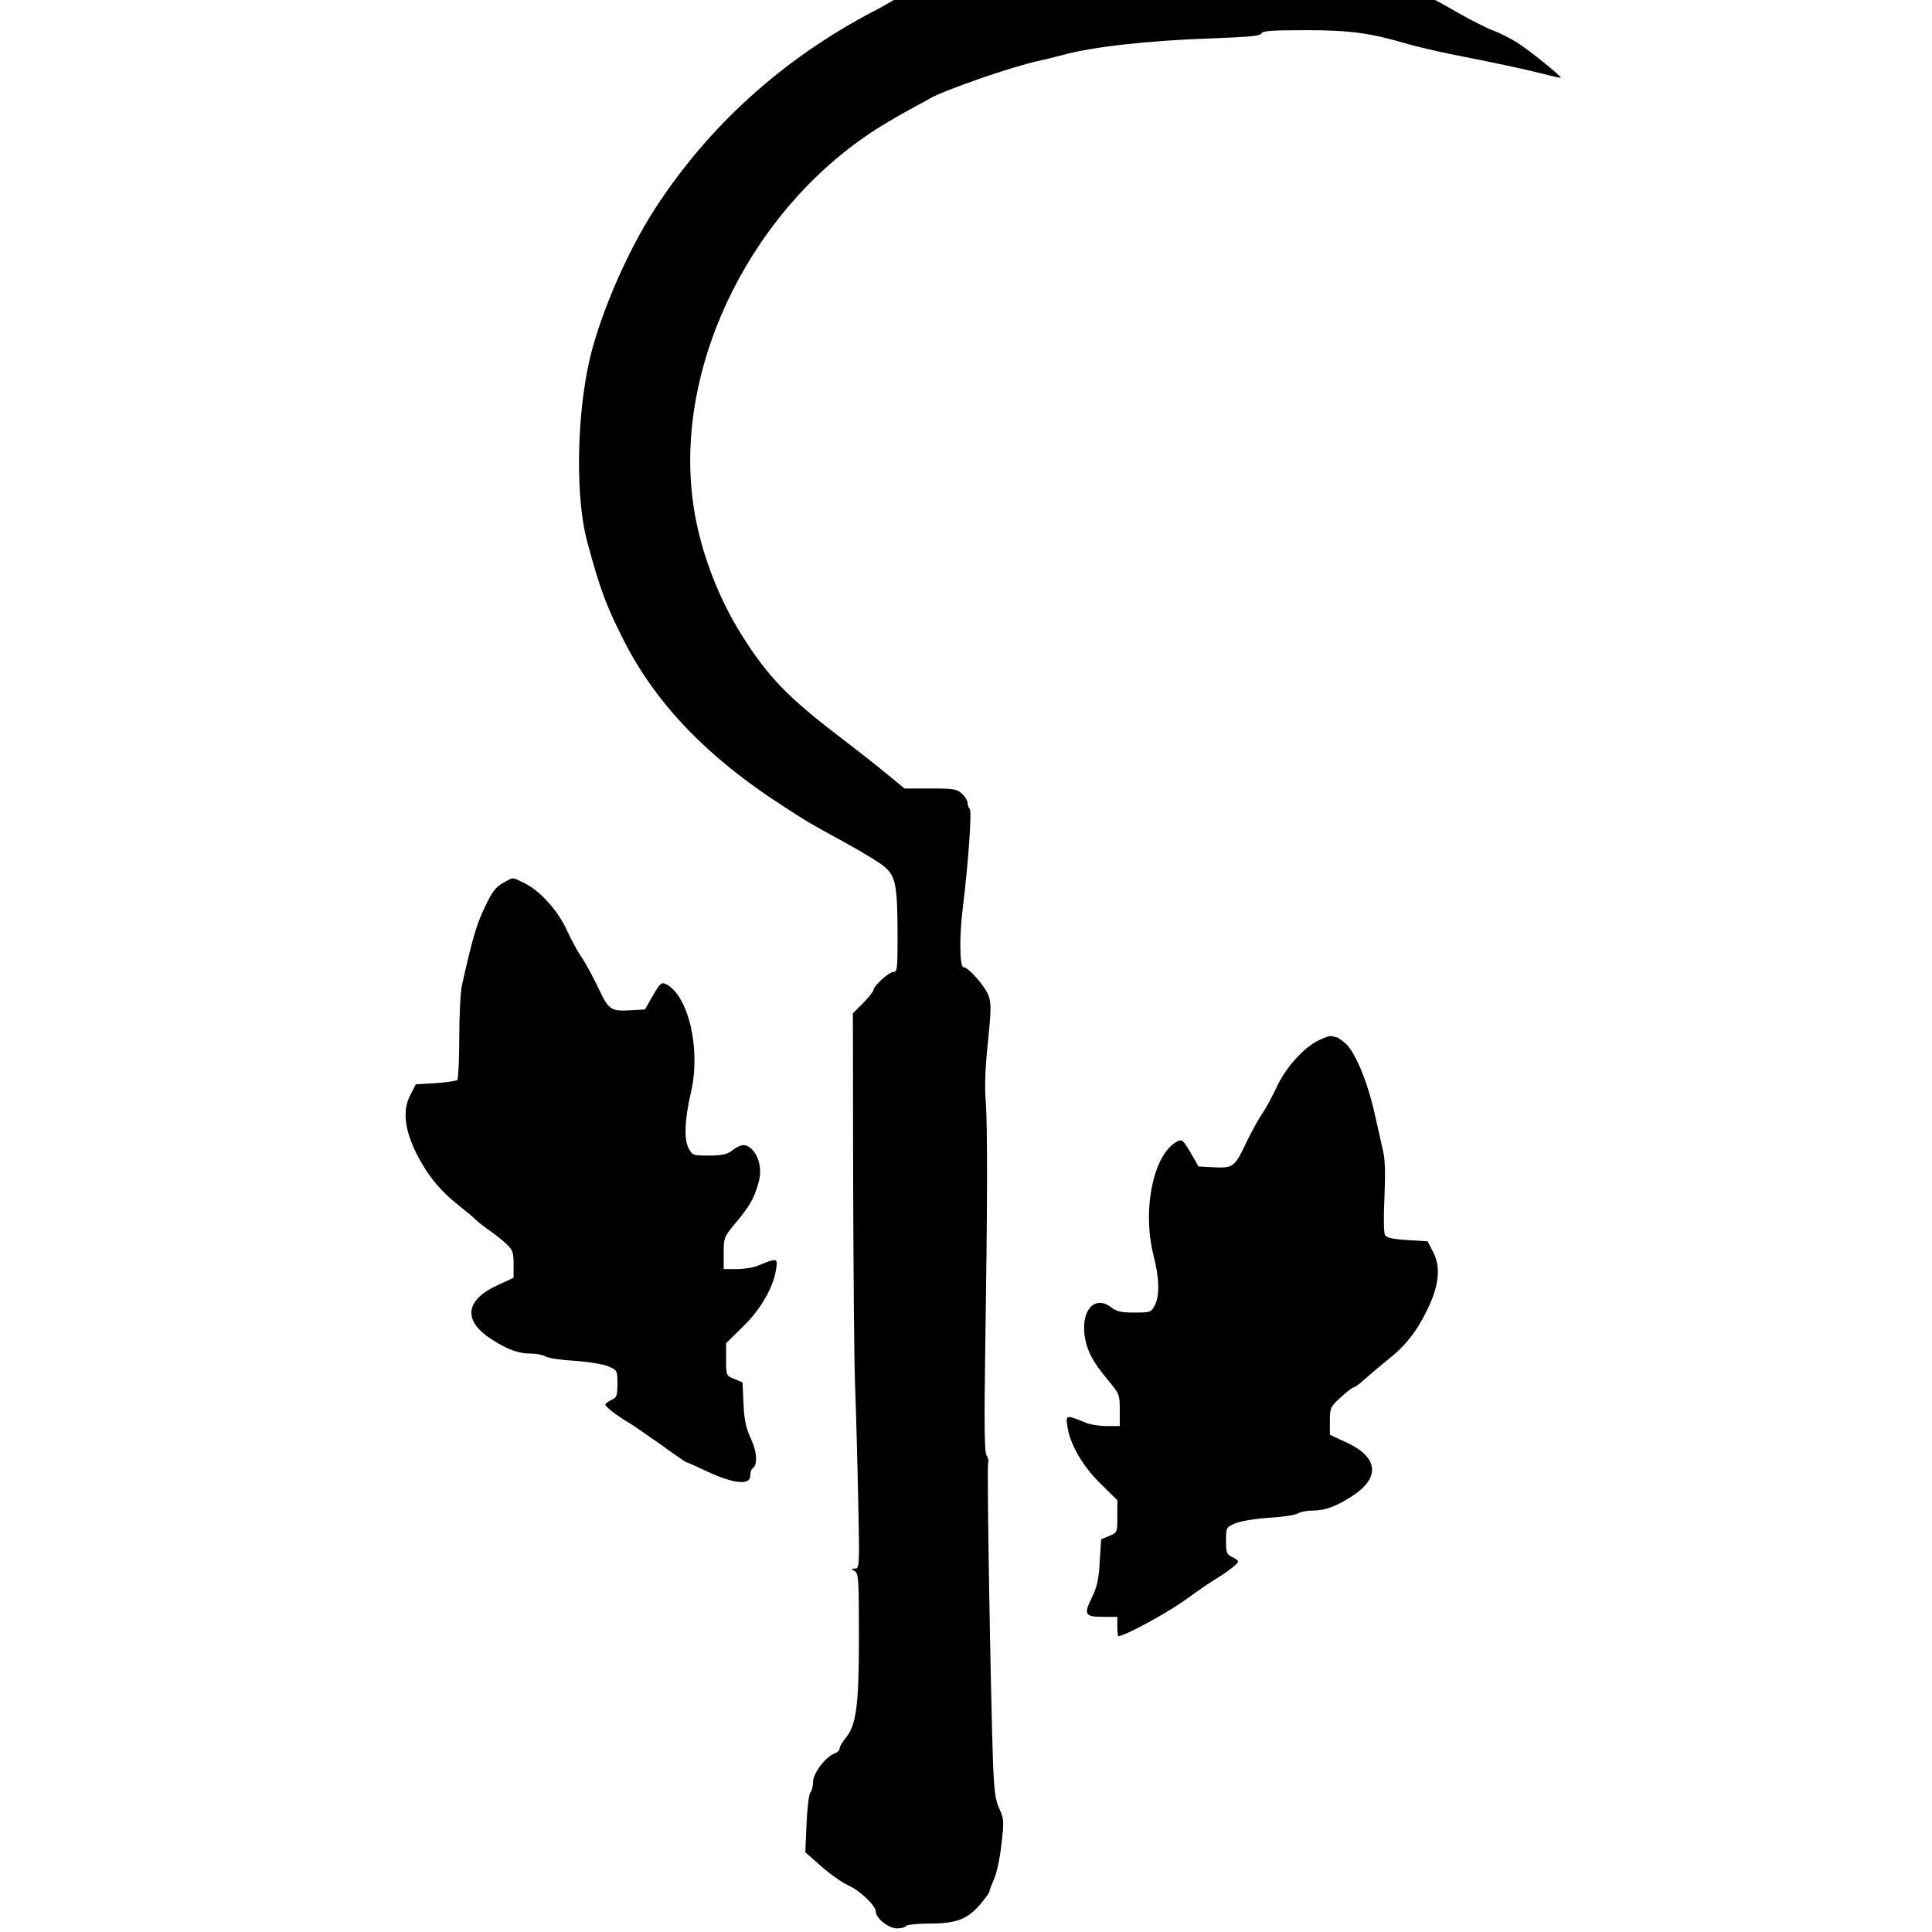 <?xml version="1.0" encoding="UTF-8" standalone="no"?>
<svg
   xmlns:dc="http://purl.org/dc/elements/1.1/"
   xmlns:cc="http://creativecommons.org/ns#"
   xmlns:rdf="http://www.w3.org/1999/02/22-rdf-syntax-ns#"
   xmlns:svg="http://www.w3.org/2000/svg"
   xmlns="http://www.w3.org/2000/svg"
   xmlns:sodipodi="http://sodipodi.sourceforge.net/DTD/sodipodi-0.dtd"
   xmlns:inkscape="http://www.inkscape.org/namespaces/inkscape"
   version="1.0"
   width="24"
   height="24"
   viewBox="0 0 24 24"
   preserveAspectRatio="xMidYMid meet"
   id="svg12"
   sodipodi:docname="Druid.svg"
   inkscape:version="0.92.3 (2405546, 2018-03-11)">
  <defs
     id="defs16" />
  <sodipodi:namedview
     pagecolor="#ffffff"
     bordercolor="#666666"
     borderopacity="1"
     objecttolerance="10"
     gridtolerance="10"
     guidetolerance="10"
     inkscape:pageopacity="0"
     inkscape:pageshadow="2"
     inkscape:window-width="1920"
     inkscape:window-height="1057"
     id="namedview14"
     showgrid="false"
     units="px"
     inkscape:zoom="24"
     inkscape:cx="24.893679"
     inkscape:cy="7.8506794"
     inkscape:window-x="3832"
     inkscape:window-y="-8"
     inkscape:window-maximized="1"
     inkscape:current-layer="svg12" />
  <g
     transform="matrix(0.003,0,0,-0.003,3.35,25.815)"
     id="g10"
     style="fill:#000000;stroke:none">
    <path
       d="m 3400,8809 c -239,-17 -416,-57 -668,-149 -46,-16 -91,-30 -99,-30 -9,0 -24,-6 -32,-14 -9,-7 -54,-34 -101,-58 -376,-197 -682,-474 -905,-818 -123,-190 -243,-475 -279,-665 -46,-235 -47,-540 -2,-710 54,-201 80,-271 159,-425 132,-254 342,-472 647,-669 114,-74 106,-69 259,-153 73,-40 149,-86 168,-103 45,-39 52,-76 53,-277 0,-146 -1,-158 -18,-158 -18,0 -82,-58 -82,-75 0,-5 -19,-29 -42,-53 l -43,-43 1,-672 c 1,-370 4,-760 8,-867 4,-107 10,-322 13,-477 6,-273 5,-283 -13,-283 -18,-1 -18,-1 -1,-11 15,-9 17,-33 17,-271 0,-287 -11,-367 -56,-421 -13,-16 -24,-35 -24,-42 0,-8 -9,-16 -19,-20 -36,-11 -91,-82 -91,-118 0,-18 -5,-38 -11,-44 -6,-6 -13,-64 -16,-129 l -5,-119 66,-58 c 36,-32 86,-67 110,-78 49,-21 116,-85 116,-110 0,-27 53,-69 87,-69 18,0 35,4 38,10 3,5 48,10 98,10 111,0 156,18 210,80 20,24 37,48 37,52 0,5 9,28 19,51 11,23 25,88 31,145 11,96 11,105 -8,146 -17,36 -22,71 -27,197 -10,300 -26,1222 -20,1237 3,8 0,21 -6,29 -9,10 -11,120 -6,441 9,584 10,920 2,1027 -5,60 -2,142 9,244 13,124 14,160 4,190 -13,39 -84,121 -105,121 -16,0 -18,127 -3,245 23,187 38,400 29,410 -5,5 -9,16 -9,25 0,9 -10,26 -23,38 -21,20 -34,22 -130,22 h -108 l -77,63 c -42,35 -129,103 -192,151 -211,161 -296,248 -402,416 -107,168 -184,378 -207,570 -71,569 255,1216 778,1541 32,20 93,55 146,84 22,11 49,26 60,33 62,35 342,132 445,154 25,5 68,16 95,23 127,36 360,62 623,71 156,6 205,10 209,21 4,10 43,13 183,13 184,0 266,-11 425,-58 39,-11 117,-29 175,-41 169,-33 300,-61 380,-81 41,-11 75,-18 76,-17 5,5 -133,116 -181,146 -27,17 -72,40 -100,50 -29,11 -95,45 -148,75 -53,31 -99,56 -102,56 -3,0 -33,13 -67,29 -131,59 -422,124 -678,151 -284,29 -464,34 -670,19 z"
       id="path4"
       inkscape:connector-curvature="0" />
    <path
       d="m 977,4955 c -42,-22 -55,-39 -92,-119 -30,-65 -46,-120 -89,-311 -6,-27 -11,-125 -11,-217 0,-91 -4,-170 -8,-175 -5,-4 -45,-10 -90,-13 l -82,-5 -23,-45 c -32,-62 -24,-138 23,-236 45,-91 98,-157 175,-218 34,-27 69,-56 78,-66 10,-9 33,-27 52,-40 19,-13 50,-37 68,-54 29,-27 32,-36 32,-86 v -56 l -69,-32 c -134,-62 -141,-148 -19,-225 65,-41 109,-57 160,-57 22,0 49,-5 61,-12 12,-7 67,-15 122,-18 57,-4 116,-14 138,-23 36,-16 37,-17 37,-72 0,-49 -3,-57 -25,-67 -14,-6 -25,-15 -25,-19 0,-9 46,-45 97,-75 17,-10 77,-52 133,-91 55,-40 103,-73 106,-73 3,0 43,-18 90,-40 105,-49 174,-56 174,-16 0,14 4,27 9,30 22,14 20,67 -6,123 -21,45 -28,78 -31,146 l -4,88 -34,14 c -34,14 -34,14 -34,81 v 67 l 68,67 c 75,72 129,166 139,240 7,47 6,47 -76,14 -18,-8 -58,-14 -87,-14 h -54 v 66 c 0,65 1,67 51,127 58,69 77,104 94,168 15,54 0,113 -35,141 -23,18 -41,15 -79,-14 -18,-13 -41,-18 -92,-18 -67,0 -69,1 -85,32 -19,36 -15,122 10,228 42,176 -8,399 -101,449 -20,10 -25,7 -56,-46 l -33,-58 -54,-3 c -89,-5 -95,-1 -141,96 -23,48 -55,106 -71,129 -16,23 -41,71 -57,105 -35,79 -109,162 -172,194 -57,28 -48,27 -82,9 z"
       id="path6"
       inkscape:connector-curvature="0" />
    <path
       d="m 4339,4295 c -62,-32 -135,-116 -170,-193 -16,-34 -41,-82 -57,-105 -16,-23 -48,-81 -71,-129 -46,-97 -52,-101 -141,-96 l -54,3 -33,58 c -32,53 -36,56 -56,45 -98,-52 -145,-283 -97,-472 24,-94 26,-166 5,-206 -15,-29 -18,-30 -84,-30 -53,0 -74,4 -94,20 -64,51 -122,0 -114,-101 6,-67 30,-117 96,-196 50,-60 51,-62 51,-127 v -66 h -54 c -29,0 -69,6 -87,14 -82,33 -83,33 -76,-14 10,-74 64,-168 139,-240 l 68,-67 v -67 c 0,-67 0,-67 -34,-81 l -33,-14 -6,-93 c -4,-73 -11,-104 -32,-147 -35,-71 -30,-81 45,-81 h 60 v -40 c 0,-22 2,-40 4,-40 25,0 193,91 270,145 54,39 112,79 129,89 51,31 97,66 97,75 0,4 -11,13 -25,19 -22,10 -25,18 -25,67 0,55 1,56 38,72 21,9 80,19 137,23 55,3 110,11 122,18 12,7 39,12 61,12 51,0 95,16 160,57 122,77 115,163 -19,225 l -69,32 v 57 c 0,54 2,58 45,98 24,22 48,41 53,41 5,0 24,14 43,31 19,17 62,54 97,82 76,60 121,117 167,212 47,97 55,173 23,235 l -23,45 -83,5 c -58,4 -86,9 -93,20 -6,9 -7,69 -3,156 4,92 3,158 -5,190 -6,27 -23,101 -37,164 -30,132 -81,252 -121,286 -16,13 -31,24 -35,24 -3,0 -12,2 -20,5 -7,2 -34,-7 -59,-20 z"
       id="path8"
       inkscape:connector-curvature="0" />
  </g>
</svg>
